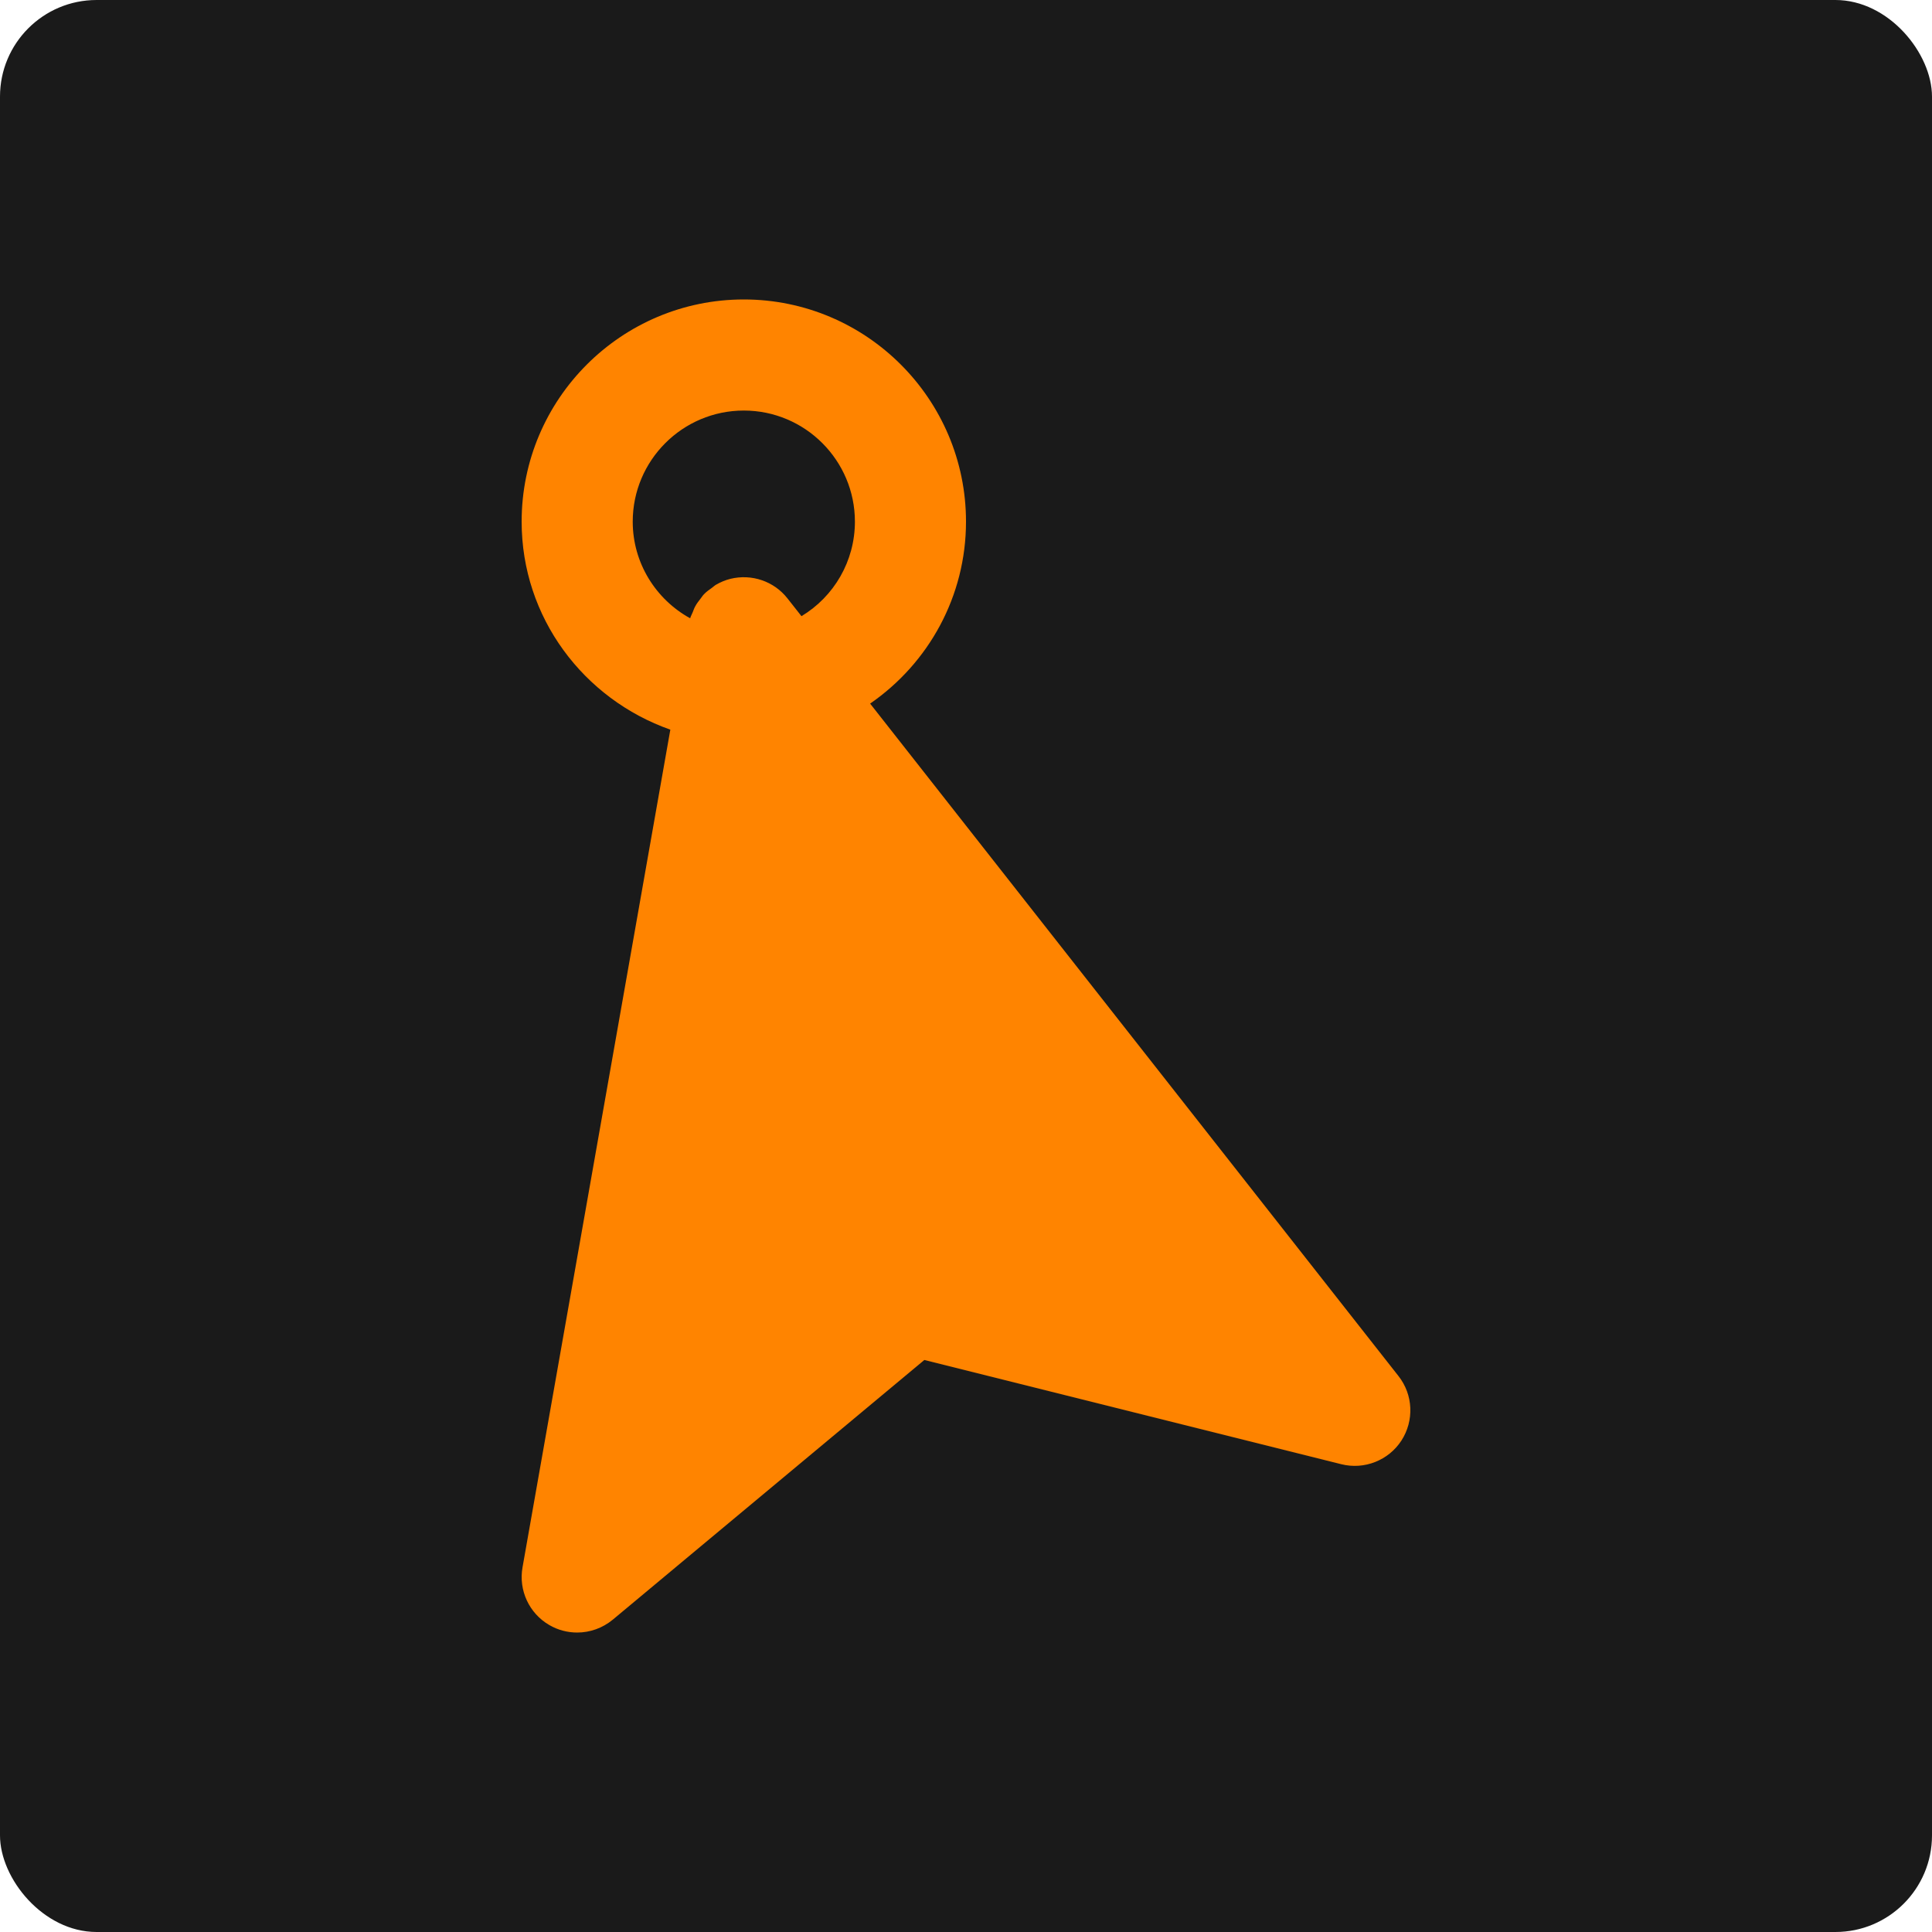 <svg xmlns="http://www.w3.org/2000/svg" xmlns:xlink="http://www.w3.org/1999/xlink" width="1200" height="1200" viewBox="0 0 1200 1200"><rect width="100%" height="100%" fill="#1A1A1A" rx="60" ry="60"></rect><g transform="translate(600 600) scale(0.69 0.69) rotate(0) translate(-600 -600)" style="fill:#FF8400"><svg fill="#FF8400" xmlns="http://www.w3.org/2000/svg" xmlns:xlink="http://www.w3.org/1999/xlink" viewBox="0 0 16 24" version="1.1" x="0px" y="0px"><title>47 - Edit Joint (design, graphic, tool)</title><desc>Created with Sketch.</desc><g stroke="none" stroke-width="1" fill="none" fill-rule="evenodd"><g transform="translate(-247, -685)" fill="#FF8400"><g transform="translate(247, 685)"><path d="M2,4 C2,2.897 2.897,2 4,2 C5.103,2 6,2.897 6,4 C6,4.711 5.624,5.349 5.038,5.702 L4.786,5.382 C4.543,5.072 4.141,4.936 3.757,5.03 C3.665,5.053 3.579,5.09 3.499,5.136 C3.472,5.152 3.45,5.174 3.425,5.192 C3.375,5.227 3.326,5.262 3.284,5.306 C3.259,5.331 3.241,5.361 3.219,5.389 C3.185,5.433 3.15,5.477 3.124,5.527 C3.106,5.559 3.095,5.594 3.081,5.628 C3.066,5.666 3.045,5.701 3.034,5.74 C2.416,5.4 2,4.745 2,4 M15.786,19.382 L6.274,7.276 C7.329,6.547 8,5.343 8,4 C8,1.794 6.206,0 4,0 C1.794,0 0,1.794 0,4 C0,5.727 1.116,7.195 2.677,7.745 L0.016,22.826 C-0.058,23.24 0.136,23.655 0.498,23.865 C0.654,23.956 0.827,24 1,24 C1.229,24 1.456,23.921 1.641,23.768 L7.25,19.093 L14.758,20.97 C15.172,21.073 15.607,20.901 15.839,20.544 C16.071,20.185 16.051,19.718 15.786,19.382"></path></g></g></g></svg></g></svg>

